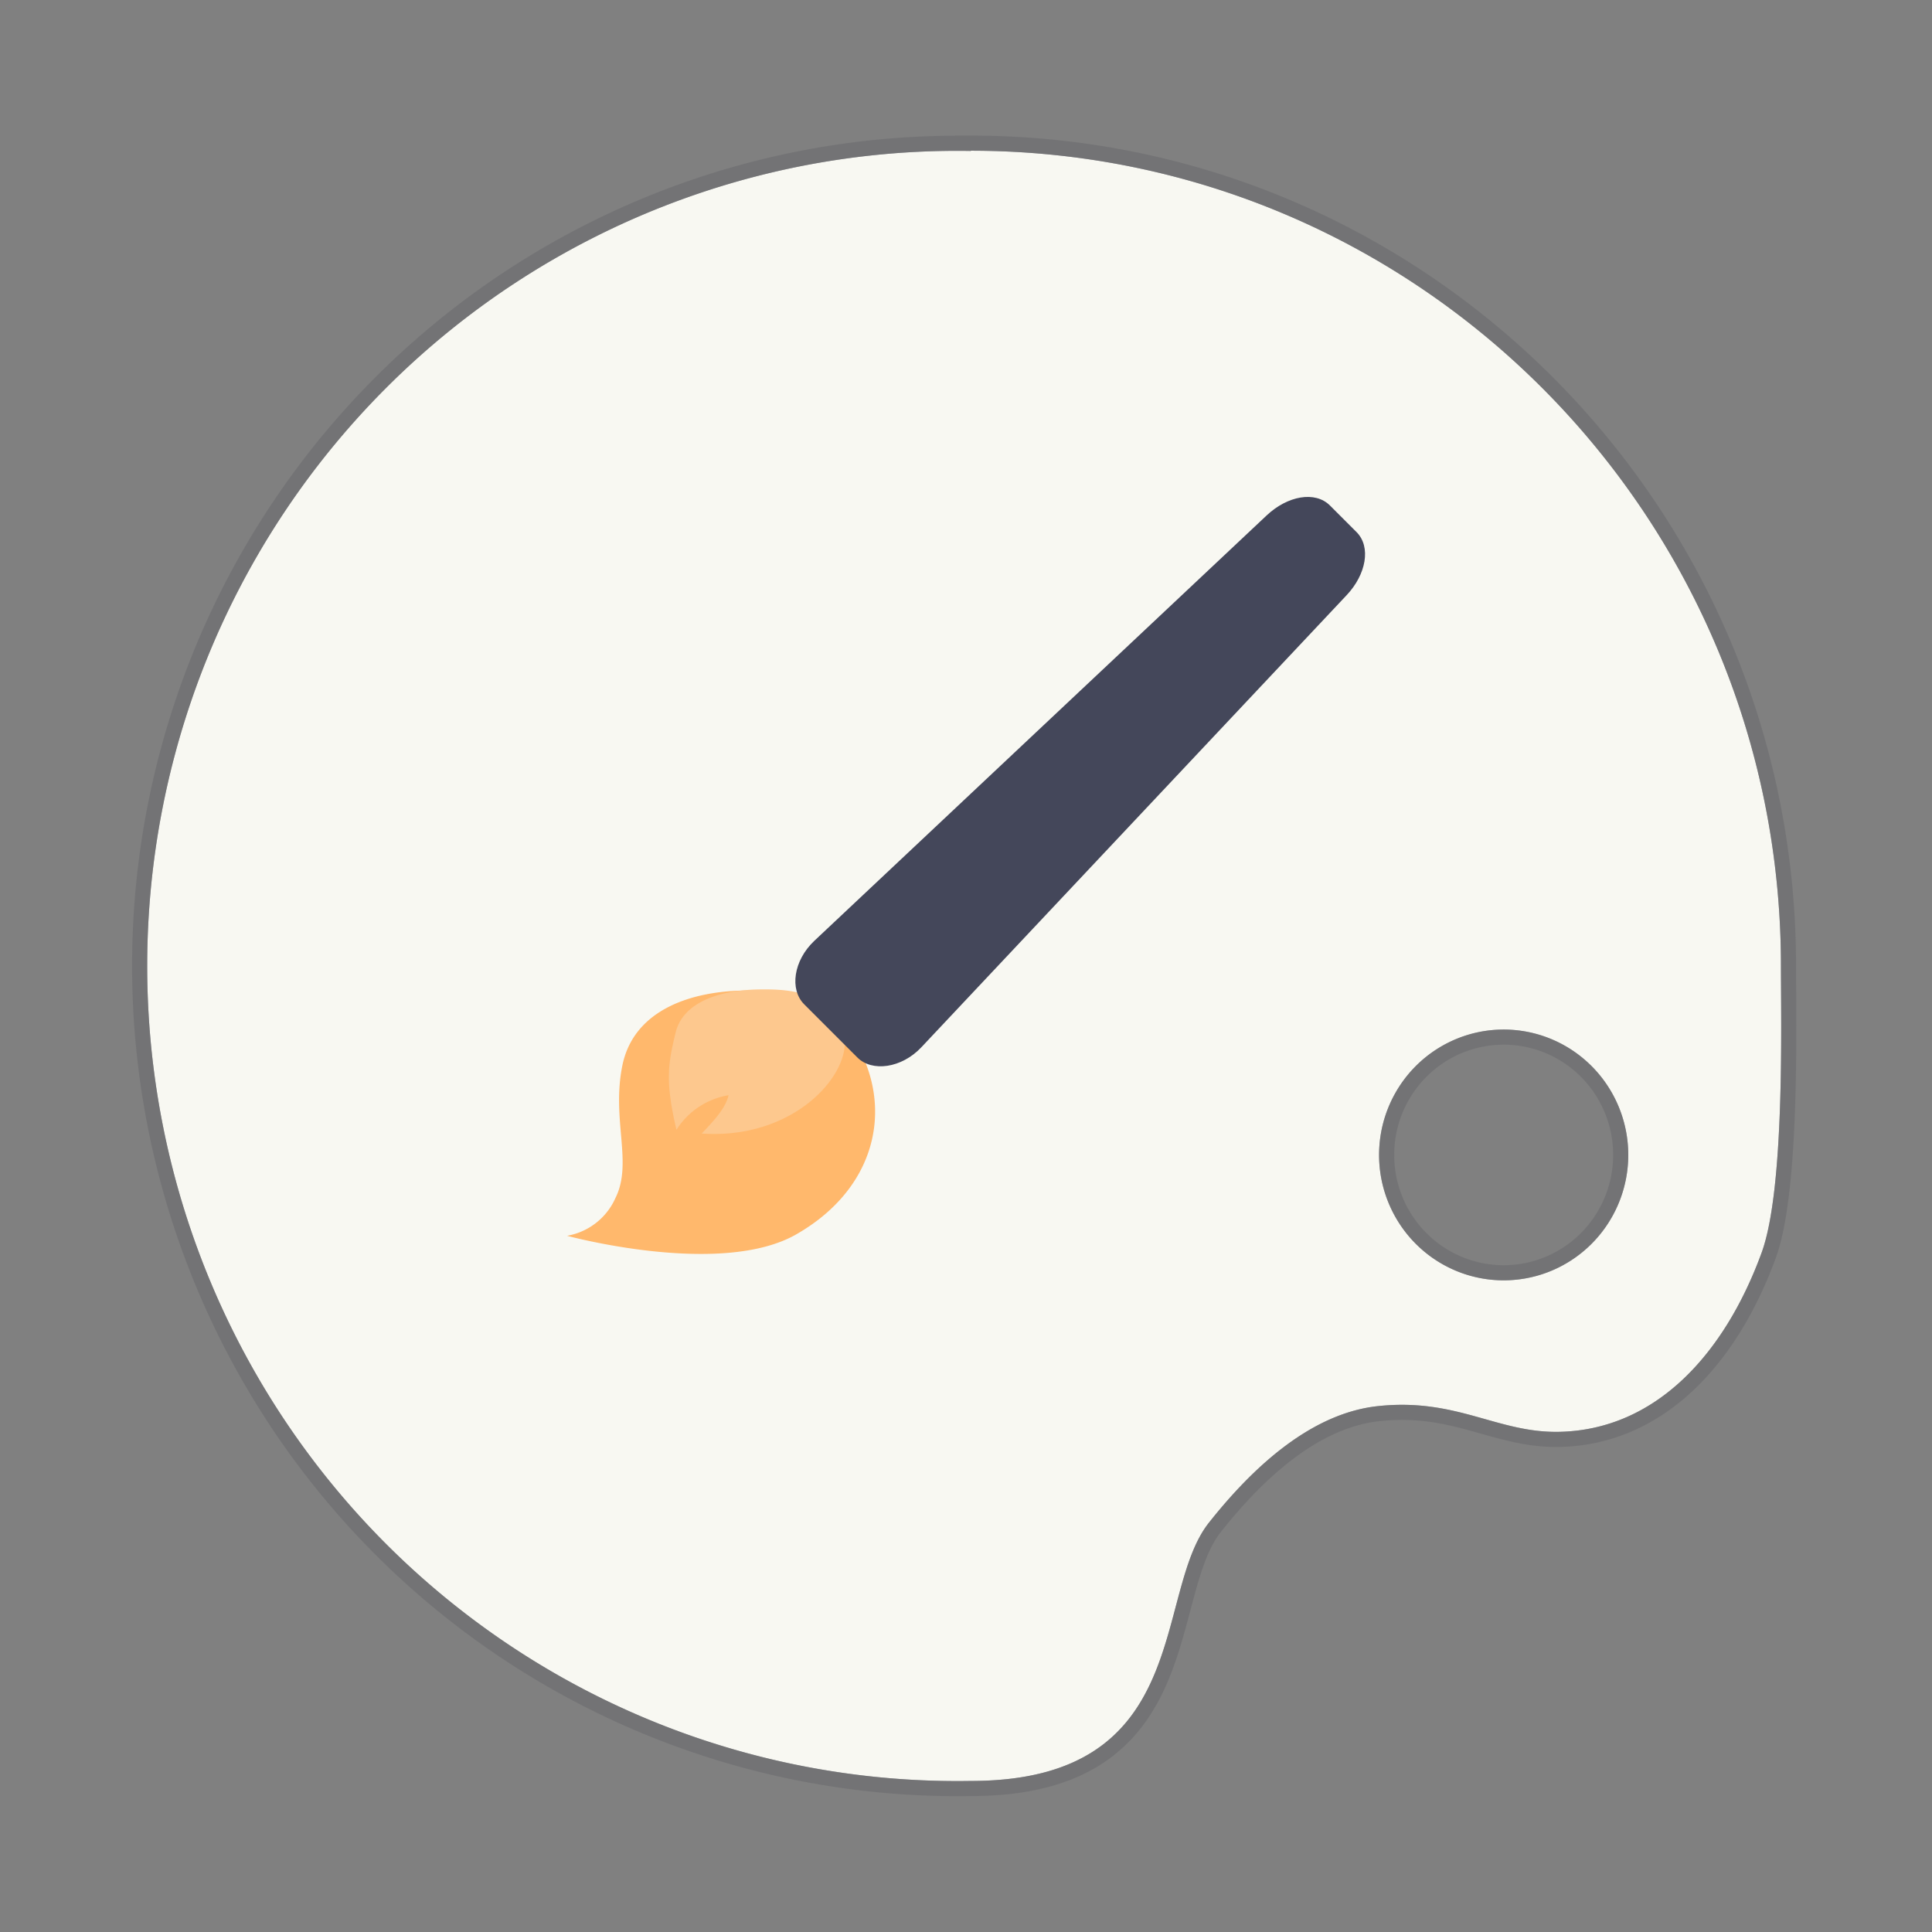 <?xml version="1.0" encoding="UTF-8" standalone="no"?>
<svg
   width="64"
   height="64"
   version="1.1"
   viewBox="0 0 16.933 16.933"
   id="svg5616"
   sodipodi:docname="gnome-paint.svg"
   inkscape:version="1.2.2 (b0a8486541, 2022-12-01)"
   xmlns:inkscape="http://www.inkscape.org/namespaces/inkscape"
   xmlns:sodipodi="http://sodipodi.sourceforge.net/DTD/sodipodi-0.dtd"
   xmlns="http://www.w3.org/2000/svg"
   xmlns:svg="http://www.w3.org/2000/svg">
  <rect x="0" y="0" width="16.933" height="16.933" fill="#808080" stroke="none"/>
  <defs
     id="defs5620" />
  <sodipodi:namedview
     id="namedview5618"
     pagecolor="#505050"
     bordercolor="#eeeeee"
     borderopacity="1"
     inkscape:showpageshadow="0"
     inkscape:pageopacity="0"
     inkscape:pagecheckerboard="0"
     inkscape:deskcolor="#505050"
     showgrid="false"
     inkscape:zoom="15.921875"
     inkscape:cx="29.895976"
     inkscape:cy="32.031403"
     inkscape:window-width="2560"
     inkscape:window-height="1361"
     inkscape:window-x="0"
     inkscape:window-y="0"
     inkscape:window-maximized="1"
     inkscape:current-layer="svg5616" />
  <path
     d="m8.509 1.323a7.1 7.144 0 1 0 0 14.286c1.961 0 1.592-1.641 2.087-2.264 0.373-0.471 0.885-0.957 1.48-1.021 0.694-0.075 1.05 0.239 1.597 0.225 0.842-0.021 1.442-0.683 1.766-1.568 0.205-0.558 0.17-2.023 0.17-2.516 0-3.946-3.179-7.144-7.1-7.144zm4.637 7.701a1.092 1.099 0 1 1 0 2.197 1.092 1.099 0 0 1 0-2.197z"
     fill="#f8f8f2"
     stroke="#282a36"
     stroke-opacity=".137"
     stroke-width=".265"
     style="paint-order:stroke markers fill;fill:#282a36;stroke:#282a36"
     id="path5606" />
  <path
     d="m8.509 1.323a7.1 7.144 0 1 0 0 14.286c1.961 0 1.592-1.641 2.087-2.264 0.373-0.471 0.885-0.957 1.48-1.021 0.694-0.075 1.05 0.239 1.597 0.225 0.842-0.021 1.442-0.683 1.766-1.568 0.205-0.558 0.17-2.023 0.17-2.516 0-3.946-3.179-7.144-7.1-7.144zm4.637 7.701a1.092 1.099 0 1 1 0 2.197 1.092 1.099 0 0 1 0-2.197z"
     fill="#f8f8f2"
     style="paint-order:stroke markers fill;fill:#f8f8f2"
     id="path5608" />
  <path
     d="M4.97 10.831s1.346.366 2.008-.012c.661-.378.826-1.015.59-1.547s-.579-.602-1.063-.59c-.484.011-.957.188-1.051.66-.095.473.094.851-.06 1.158a.571.571 0 0 1-.424.331z"
     fill="#ff8e3d"
     id="path5610"
     style="fill:#ffb86c" />
  <path
     d="M6.15 9.935c.88.06 1.387-.62 1.224-.924-.162-.305-.397-.345-.73-.339-.334.007-.658.109-.723.38-.065.27-.093.422.008.85a.669.669 0 0 1 .457-.303c-.029.118-.13.224-.236.336z"
     fill="#ffd13d"
     id="path5612"
     style="fill:#fdc88e" />
  <path
     d="M11.802 5.217L8.074 9.18c-.172.182-.431.218-.56.088l-.466-.466c-.129-.13-.094-.383.089-.556l3.965-3.729c.183-.172.424-.216.554-.087l.233.233c.13.13.085.372-.087.554z"
     fill="#282a36"
     paint-order="stroke markers fill"
     id="path5614"
     style="fill:#44475a" />
</svg>

